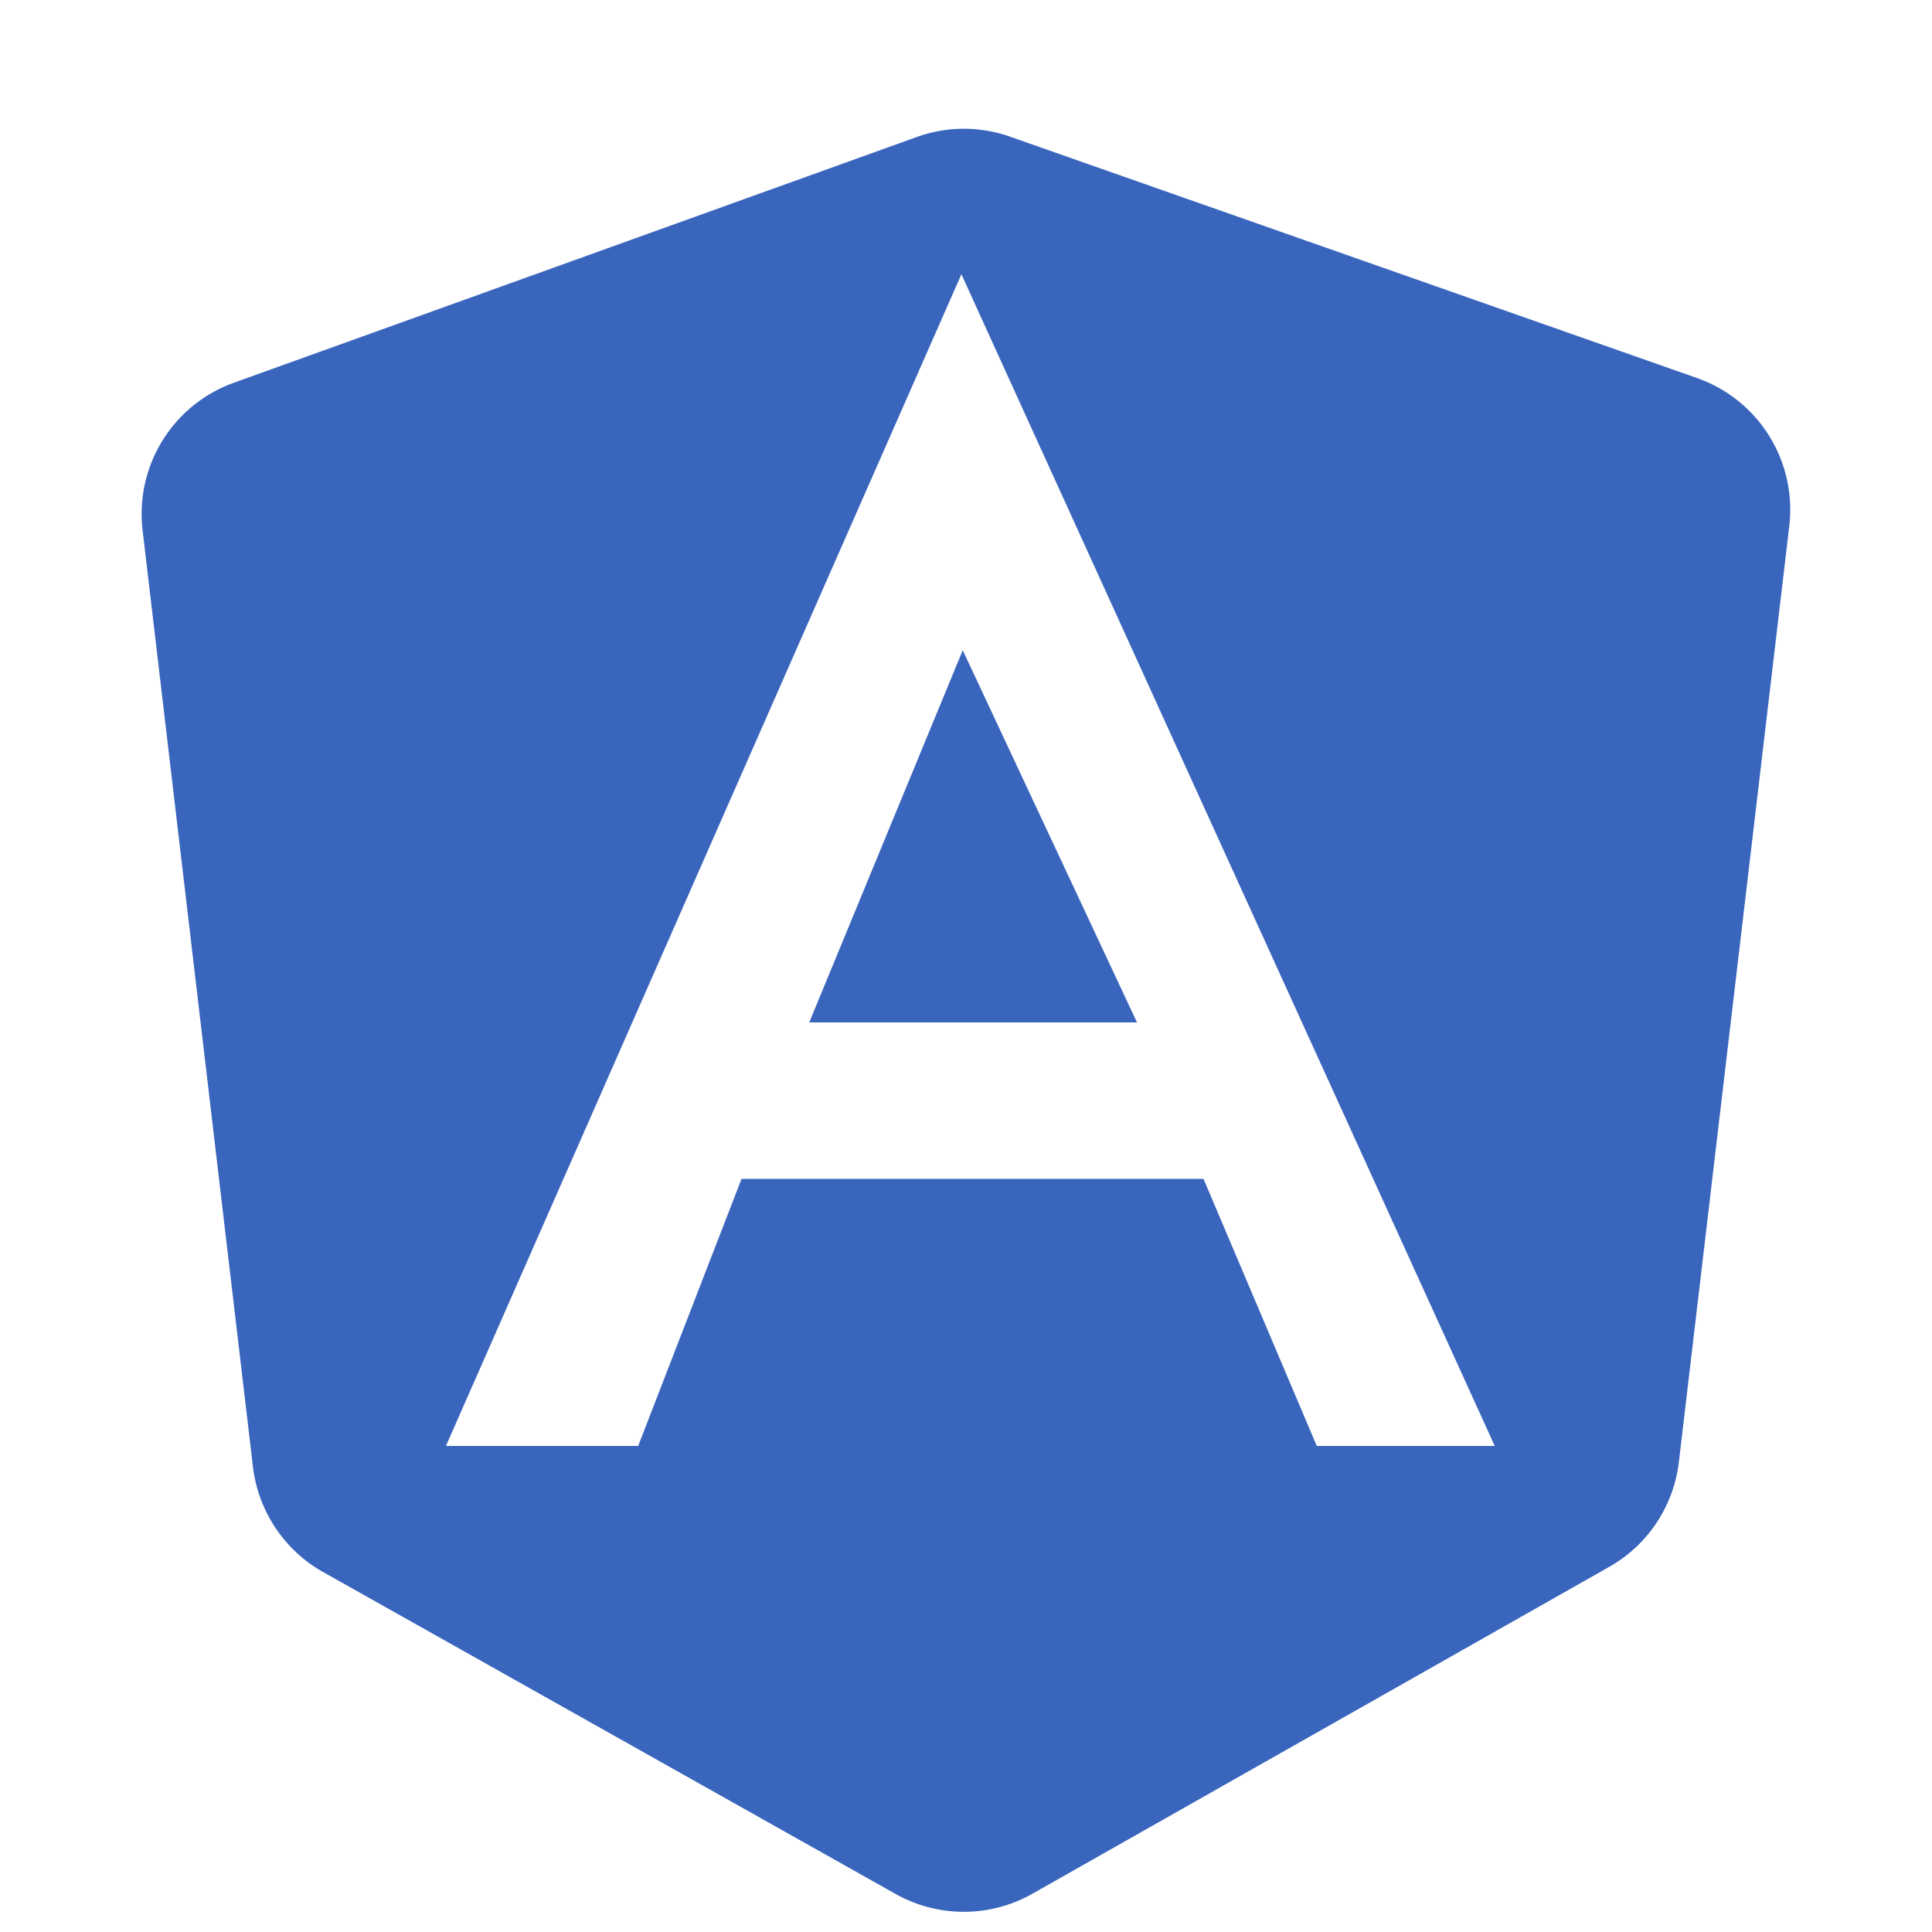 <svg xmlns="http://www.w3.org/2000/svg" width="16" height="16" fill="none"><g clip-path="url(#a)"><path fill="#3965BD" d="M6.702 8.467h2.714L7.973 5.385zM1.936 3.17a1.154 1.154 0 0 0-.755 1.222l.914 7.757c.044.366.26.69.581.87l4.741 2.666c.353.198.783.197 1.135-.003l4.775-2.706c.32-.181.534-.504.577-.87l.914-7.75a1.155 1.155 0 0 0-.763-1.225l-5.69-1.999a1.15 1.15 0 0 0-.774.003zm8.969 8.805-.938-2.212H6.141l-.856 2.212H3.693l4.269-9.704 4.417 9.704z"/></g><defs><clipPath id="a"><path fill="#fff" d="M0 0h16v16H0z"/></clipPath></defs></svg>
